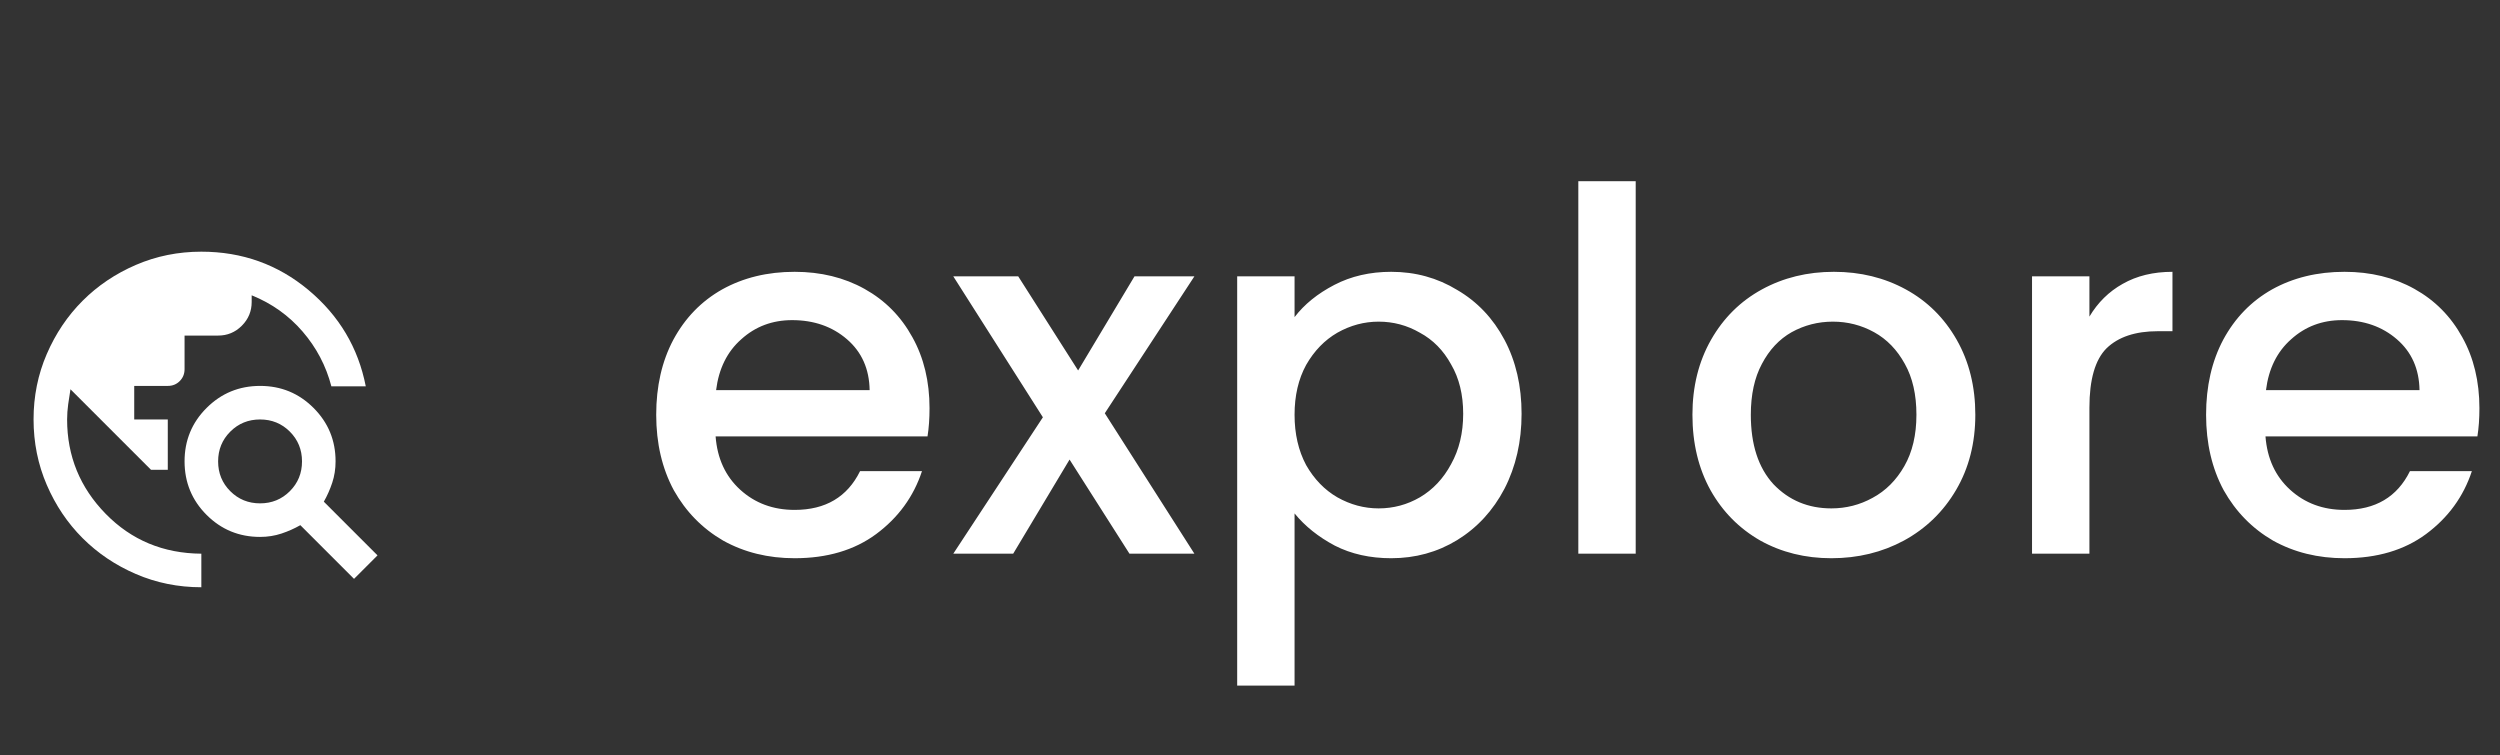 <svg width="149" height="45" viewBox="0 0 149 45" fill="none" xmlns="http://www.w3.org/2000/svg">
<rect x="0" y="0" width="149" height="45" fill="#333333" stroke="none"/>
<path d="M55.4 24.33C55.4 24.95 55.36 25.51 55.28 26.01H42.65C42.75 27.33 43.24 28.39 44.12 29.19C45 29.99 46.08 30.39 47.36 30.39C49.2 30.39 50.5 29.62 51.26 28.08H54.95C54.45 29.6 53.54 30.85 52.22 31.83C50.92 32.79 49.3 33.27 47.36 33.27C45.78 33.27 44.36 32.92 43.1 32.22C41.86 31.5 40.88 30.5 40.16 29.22C39.46 27.92 39.11 26.42 39.11 24.72C39.11 23.02 39.45 21.53 40.13 20.25C40.83 18.95 41.8 17.95 43.04 17.25C44.3 16.55 45.74 16.2 47.36 16.2C48.92 16.2 50.31 16.54 51.53 17.22C52.75 17.9 53.7 18.86 54.38 20.1C55.06 21.32 55.4 22.73 55.4 24.33ZM51.83 23.25C51.81 21.99 51.36 20.98 50.48 20.22C49.6 19.46 48.51 19.08 47.21 19.08C46.03 19.08 45.02 19.46 44.18 20.22C43.34 20.96 42.84 21.97 42.68 23.25H51.83ZM65.846 24.63L71.186 33H67.316L63.746 27.39L60.386 33H56.816L62.156 24.87L56.816 16.47H60.686L64.256 22.08L67.616 16.47H71.186L65.846 24.63ZM77.156 18.9C77.736 18.14 78.526 17.5 79.526 16.98C80.526 16.46 81.656 16.2 82.916 16.2C84.356 16.2 85.666 16.56 86.846 17.28C88.046 17.98 88.986 18.97 89.666 20.25C90.346 21.53 90.686 23 90.686 24.66C90.686 26.32 90.346 27.81 89.666 29.13C88.986 30.43 88.046 31.45 86.846 32.19C85.666 32.91 84.356 33.27 82.916 33.27C81.656 33.27 80.536 33.02 79.556 32.52C78.576 32 77.776 31.36 77.156 30.6V40.86H73.736V16.47H77.156V18.9ZM87.206 24.66C87.206 23.52 86.966 22.54 86.486 21.72C86.026 20.88 85.406 20.25 84.626 19.83C83.866 19.39 83.046 19.17 82.166 19.17C81.306 19.17 80.486 19.39 79.706 19.83C78.946 20.27 78.326 20.91 77.846 21.75C77.386 22.59 77.156 23.58 77.156 24.72C77.156 25.86 77.386 26.86 77.846 27.72C78.326 28.56 78.946 29.2 79.706 29.64C80.486 30.08 81.306 30.3 82.166 30.3C83.046 30.3 83.866 30.08 84.626 29.64C85.406 29.18 86.026 28.52 86.486 27.66C86.966 26.8 87.206 25.8 87.206 24.66ZM97.488 10.8V33H94.068V10.8H97.488ZM109.149 33.27C107.589 33.27 106.179 32.92 104.919 32.22C103.659 31.5 102.669 30.5 101.949 29.22C101.229 27.92 100.869 26.42 100.869 24.72C100.869 23.04 101.239 21.55 101.979 20.25C102.719 18.95 103.729 17.95 105.009 17.25C106.289 16.55 107.719 16.2 109.299 16.2C110.879 16.2 112.309 16.55 113.589 17.25C114.869 17.95 115.879 18.95 116.619 20.25C117.359 21.55 117.729 23.04 117.729 24.72C117.729 26.4 117.349 27.89 116.589 29.19C115.829 30.49 114.789 31.5 113.469 32.22C112.169 32.92 110.729 33.27 109.149 33.27ZM109.149 30.3C110.029 30.3 110.849 30.09 111.609 29.67C112.389 29.25 113.019 28.62 113.499 27.78C113.979 26.94 114.219 25.92 114.219 24.72C114.219 23.52 113.989 22.51 113.529 21.69C113.069 20.85 112.459 20.22 111.699 19.8C110.939 19.38 110.119 19.17 109.239 19.17C108.359 19.17 107.539 19.38 106.779 19.8C106.039 20.22 105.449 20.85 105.009 21.69C104.569 22.51 104.349 23.52 104.349 24.72C104.349 26.5 104.799 27.88 105.699 28.86C106.619 29.82 107.769 30.3 109.149 30.3ZM124.529 18.87C125.029 18.03 125.689 17.38 126.509 16.92C127.349 16.44 128.339 16.2 129.479 16.2V19.74H128.609C127.269 19.74 126.249 20.08 125.549 20.76C124.869 21.44 124.529 22.62 124.529 24.3V33H121.109V16.47H124.529V18.87ZM147.773 24.33C147.773 24.95 147.733 25.51 147.653 26.01H135.023C135.123 27.33 135.613 28.39 136.493 29.19C137.373 29.99 138.453 30.39 139.733 30.39C141.573 30.39 142.873 29.62 143.633 28.08H147.323C146.823 29.6 145.913 30.85 144.593 31.83C143.293 32.79 141.673 33.27 139.733 33.27C138.153 33.27 136.733 32.92 135.473 32.22C134.233 31.5 133.253 30.5 132.533 29.22C131.833 27.92 131.483 26.42 131.483 24.72C131.483 23.02 131.823 21.53 132.503 20.25C133.203 18.95 134.173 17.95 135.413 17.25C136.673 16.55 138.113 16.2 139.733 16.2C141.293 16.2 142.683 16.54 143.903 17.22C145.123 17.9 146.073 18.86 146.753 20.1C147.433 21.32 147.773 22.73 147.773 24.33ZM144.203 23.25C144.183 21.99 143.733 20.98 142.853 20.22C141.973 19.46 140.883 19.08 139.583 19.08C138.403 19.08 137.393 19.46 136.553 20.22C135.713 20.96 135.213 21.97 135.053 23.25H144.203Z" fill="white"/>
<path d="M12 35C10.617 35 9.317 34.737 8.1 34.212C6.883 33.687 5.825 32.974 4.925 32.075C4.025 31.176 3.313 30.117 2.788 28.9C2.263 27.683 2.001 26.383 2 25C1.999 23.617 2.262 22.317 2.788 21.1C3.314 19.883 4.026 18.824 4.925 17.925C5.824 17.026 6.882 16.313 8.1 15.788C9.318 15.263 10.618 15 12 15C14.433 15 16.563 15.763 18.388 17.288C20.213 18.813 21.351 20.726 21.8 23.025H19.75C19.433 21.808 18.862 20.721 18.037 19.763C17.212 18.805 16.199 18.084 15 17.6V18C15 18.55 14.804 19.021 14.413 19.413C14.022 19.805 13.551 20.001 13 20H11V22C11 22.283 10.904 22.521 10.712 22.713C10.52 22.905 10.283 23.001 10 23H8V25H10V28H9L4.2 23.2C4.15 23.5 4.104 23.8 4.063 24.1C4.022 24.4 4.001 24.7 4 25C4 27.183 4.767 29.058 6.3 30.625C7.833 32.192 9.733 32.983 12 33V35ZM21.1 34.5L17.9 31.3C17.55 31.5 17.175 31.667 16.775 31.8C16.375 31.933 15.95 32 15.5 32C14.25 32 13.188 31.563 12.313 30.688C11.438 29.813 11.001 28.751 11 27.5C10.999 26.249 11.437 25.187 12.313 24.313C13.189 23.439 14.251 23.001 15.5 23C16.749 22.999 17.811 23.436 18.688 24.313C19.565 25.19 20.002 26.252 20 27.5C20 27.95 19.933 28.375 19.8 28.775C19.667 29.175 19.5 29.55 19.3 29.9L22.5 33.1L21.1 34.5ZM15.5 30C16.2 30 16.792 29.758 17.275 29.275C17.758 28.792 18 28.2 18 27.5C18 26.8 17.758 26.208 17.275 25.725C16.792 25.242 16.2 25 15.5 25C14.8 25 14.208 25.242 13.725 25.725C13.242 26.208 13 26.8 13 27.5C13 28.2 13.242 28.792 13.725 29.275C14.208 29.758 14.8 30 15.5 30Z" fill="white"/>
</svg>

